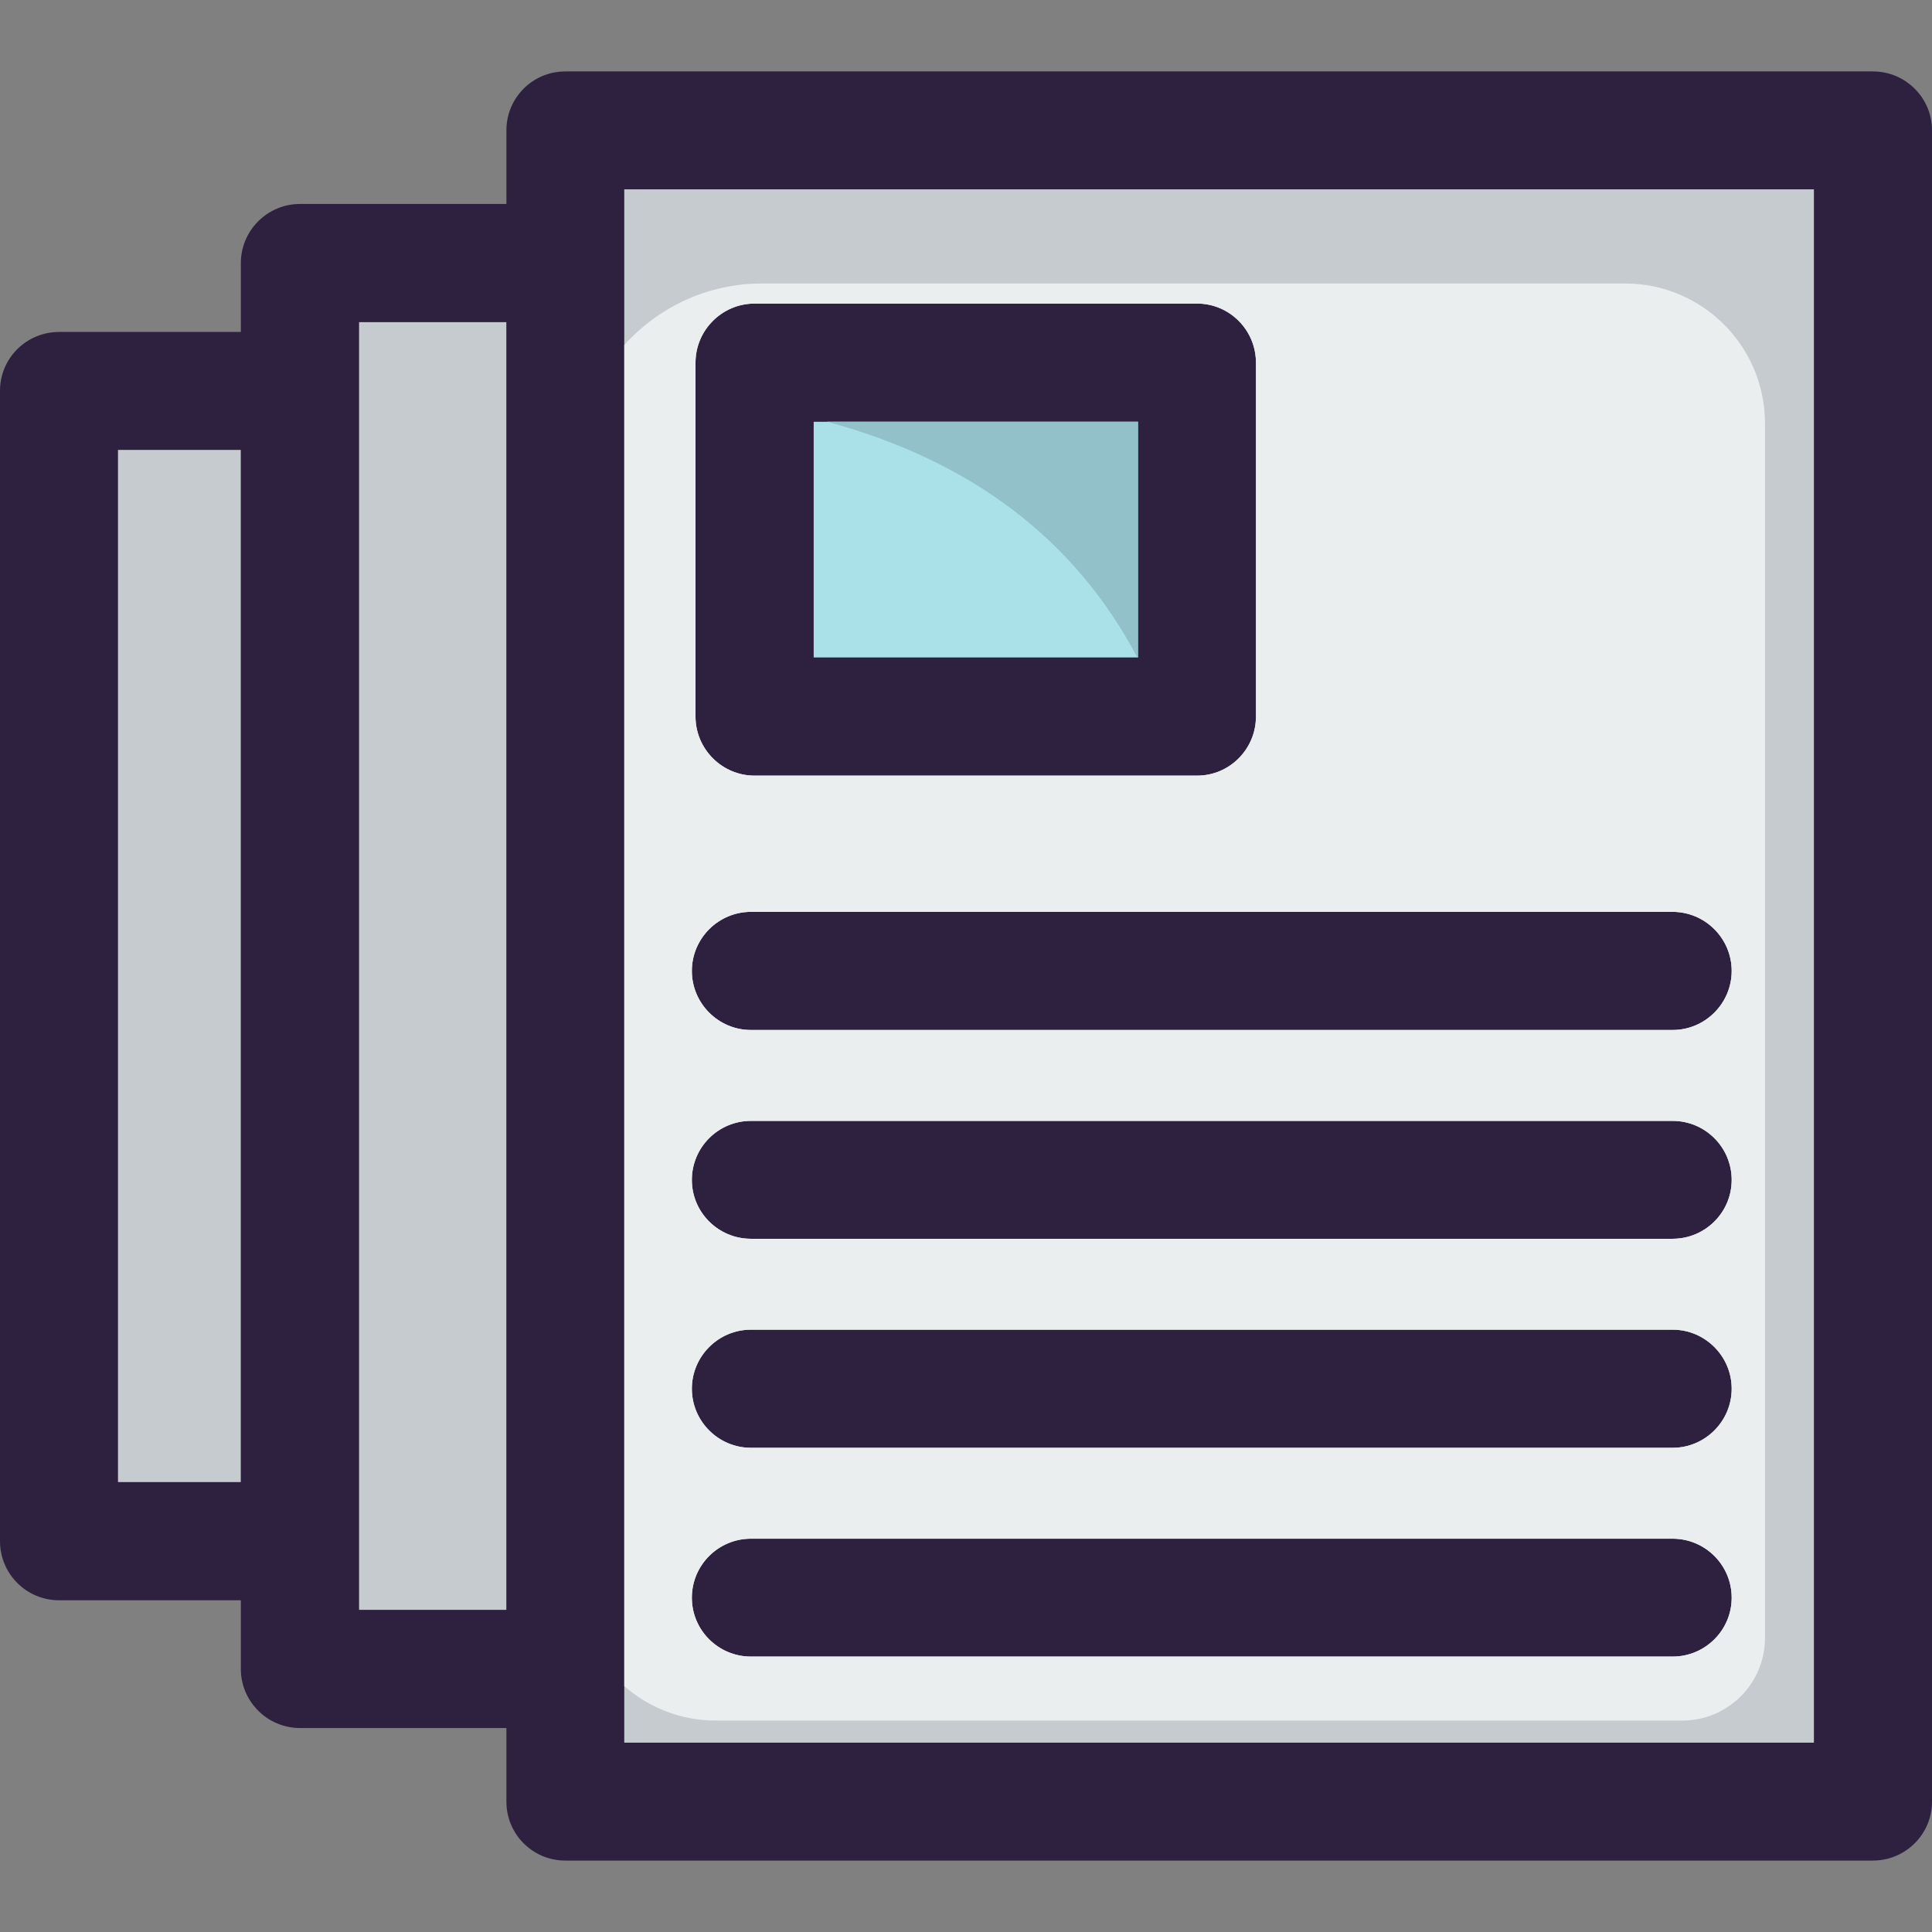 <?xml version="1.0" encoding="iso-8859-1"?>
<!-- Generator: Adobe Illustrator 19.0.0, SVG Export Plug-In . SVG Version: 6.00 Build 0)  -->
<svg version="1.1" id="Layer_1" xmlns="http://www.w3.org/2000/svg" xmlns:xlink="http://www.w3.org/1999/xlink" x="0px" y="0px"
	 viewBox="0 0 273.178 273.178" style="enable-background:new 0 0 273.178 273.178;" xml:space="preserve">
<rect x="0" y="0" width="273.178" height="273.178" fill="#808080" stroke="none"/>
<g>
	<g>
		<g>
			<g>
				<g id="XMLID_16_">
					<g>
						<g>
							<rect x="16.671" y="63.609" style="fill:#C5CBCF;" width="17.383" height="145.96"/>
						</g>
						<g>
							<rect x="50.758" y="45.546" style="fill:#C5CBCF;" width="20.847" height="182.086"/>
						</g>
						<g>
							<rect x="115.046" y="59.627" style="fill:#AAE1E9;" width="45.87" height="33.342"/>
						</g>
						<g>
							<path style="fill:#2D213F;" d="M273.178,18.419v236.34c0,4.597-3.755,8.319-8.352,8.319H79.924
								c-4.597,0-8.319-3.723-8.319-8.319v-10.423H42.406c-4.597,0-8.352-3.755-8.352-8.352v-9.711H8.352
								c-4.629,0-8.352-3.755-8.352-8.352V55.257c0-4.597,3.723-8.319,8.352-8.319h25.702v-9.744c0-4.597,3.755-8.352,8.352-8.352
								h29.199V18.419c0-4.597,3.723-8.319,8.319-8.319h184.903C269.423,10.1,273.178,13.822,273.178,18.419z M256.475,246.407
								V26.771h-168.2v219.637C88.275,246.407,256.475,246.407,256.475,246.407z M71.604,227.632V45.546H50.758v182.086H71.604z
								 M34.054,209.569V63.609H16.671v145.96H34.054z"/>
						</g>
						<g>
							<path style="fill:#2D213F;" d="M236.502,128.933c4.597,0,8.352,3.755,8.352,8.352s-3.755,8.352-8.352,8.352H106.177
								c-4.597,0-8.352-3.755-8.352-8.352s3.755-8.352,8.352-8.352H236.502z"/>
						</g>
						<g>
							<path style="fill:#2D213F;" d="M236.502,158.488c4.597,0,8.352,3.723,8.352,8.352c0,4.597-3.755,8.319-8.352,8.319H106.177
								c-4.597,0-8.352-3.723-8.352-8.319c0-4.629,3.755-8.352,8.352-8.352H236.502z"/>
						</g>
						<g>
							<path style="fill:#2D213F;" d="M236.502,188.01c4.597,0,8.352,3.755,8.352,8.352s-3.755,8.352-8.352,8.352H106.177
								c-4.597,0-8.352-3.755-8.352-8.352s3.755-8.352,8.352-8.352H236.502z"/>
						</g>
						<g>
							<path style="fill:#2D213F;" d="M236.502,217.565c4.597,0,8.352,3.723,8.352,8.352c0,4.597-3.755,8.319-8.352,8.319H106.177
								c-4.597,0-8.352-3.723-8.352-8.319c0-4.629,3.755-8.352,8.352-8.352H236.502z"/>
						</g>
						<g>
							<path style="fill:#2D213F;" d="M177.587,51.276v50.045c0,4.597-3.723,8.352-8.319,8.352h-62.573
								c-4.597,0-8.352-3.755-8.352-8.352V51.276c0-4.597,3.755-8.352,8.352-8.352h62.573
								C173.864,42.924,177.587,46.679,177.587,51.276z M160.916,92.969V59.627h-45.87v33.342
								C115.046,92.969,160.916,92.969,160.916,92.969z"/>
						</g>
						<g>
							<path style="fill:#C5CBCF;" d="M98.343,101.321c0,4.597,3.755,8.352,8.352,8.352h62.573c4.597,0,8.319-3.755,8.319-8.352
								V51.276c0-4.597-3.723-8.352-8.319-8.352h-62.573c-4.597,0-8.352,3.755-8.352,8.352
								C98.343,51.276,98.343,101.321,98.343,101.321z M97.825,196.362c0,4.597,3.755,8.352,8.352,8.352h130.325
								c4.597,0,8.352-3.755,8.352-8.352s-3.755-8.352-8.352-8.352H106.177C101.58,188.01,97.825,191.765,97.825,196.362z
								 M97.825,137.285c0,4.597,3.755,8.352,8.352,8.352h130.325c4.597,0,8.352-3.755,8.352-8.352s-3.755-8.352-8.352-8.352
								H106.177C101.58,128.933,97.825,132.688,97.825,137.285z M97.825,166.84c0,4.597,3.755,8.319,8.352,8.319h130.325
								c4.597,0,8.352-3.723,8.352-8.319c0-4.629-3.755-8.352-8.352-8.352H106.177C101.58,158.488,97.825,162.211,97.825,166.84z
								 M97.825,225.916c0,4.597,3.755,8.319,8.352,8.319h130.325c4.597,0,8.352-3.723,8.352-8.319c0-4.629-3.755-8.352-8.352-8.352
								H106.177C101.58,217.565,97.825,221.287,97.825,225.916z M88.275,246.407V26.771h168.199v219.637
								C256.475,246.407,88.275,246.407,88.275,246.407z"/>
						</g>
					</g>
				</g>
			</g>
			<g>
				<path style="fill:#EAEEEF;" d="M229.769,40.082H107.753c-7.74,0-14.677,3.373-19.478,8.708v189.629
					c3.46,3.02,7.973,4.865,12.926,4.865h136.663c6.461,0,11.702-5.238,11.702-11.702V59.88
					C249.563,48.945,240.7,40.082,229.769,40.082z M98.343,51.276c0-4.597,3.755-8.352,8.352-8.352h62.573
					c4.597,0,8.319,3.755,8.319,8.352v50.045c0,4.597-3.723,8.352-8.319,8.352h-62.573c-4.597,0-8.352-3.755-8.352-8.352
					C98.343,101.321,98.343,51.276,98.343,51.276z M236.502,234.236H106.177c-4.597,0-8.352-3.723-8.352-8.319
					c0-4.629,3.755-8.352,8.352-8.352h130.325c4.597,0,8.352,3.723,8.352,8.352C244.853,230.513,241.098,234.236,236.502,234.236z
					 M236.502,204.714H106.177c-4.597,0-8.352-3.755-8.352-8.352s3.755-8.352,8.352-8.352h130.325c4.597,0,8.352,3.755,8.352,8.352
					C244.853,200.959,241.098,204.714,236.502,204.714z M236.502,175.159H106.177c-4.597,0-8.352-3.723-8.352-8.319
					c0-4.629,3.755-8.352,8.352-8.352h130.325c4.597,0,8.352,3.723,8.352,8.352C244.853,171.436,241.098,175.159,236.502,175.159z
					 M236.502,145.637H106.177c-4.597,0-8.352-3.755-8.352-8.352s3.755-8.352,8.352-8.352h130.325c4.597,0,8.352,3.755,8.352,8.352
					C244.853,141.882,241.098,145.637,236.502,145.637z"/>
			</g>
		</g>
		<g>
			<path style="fill:#92C1CA;" d="M160.819,92.969h0.097V59.627h-43.969C137.279,65.14,151.959,76.198,160.819,92.969z"/>
		</g>
	</g>
</g>
<g>
</g>
<g>
</g>
<g>
</g>
<g>
</g>
<g>
</g>
<g>
</g>
<g>
</g>
<g>
</g>
<g>
</g>
<g>
</g>
<g>
</g>
<g>
</g>
<g>
</g>
<g>
</g>
<g>
</g>
</svg>
